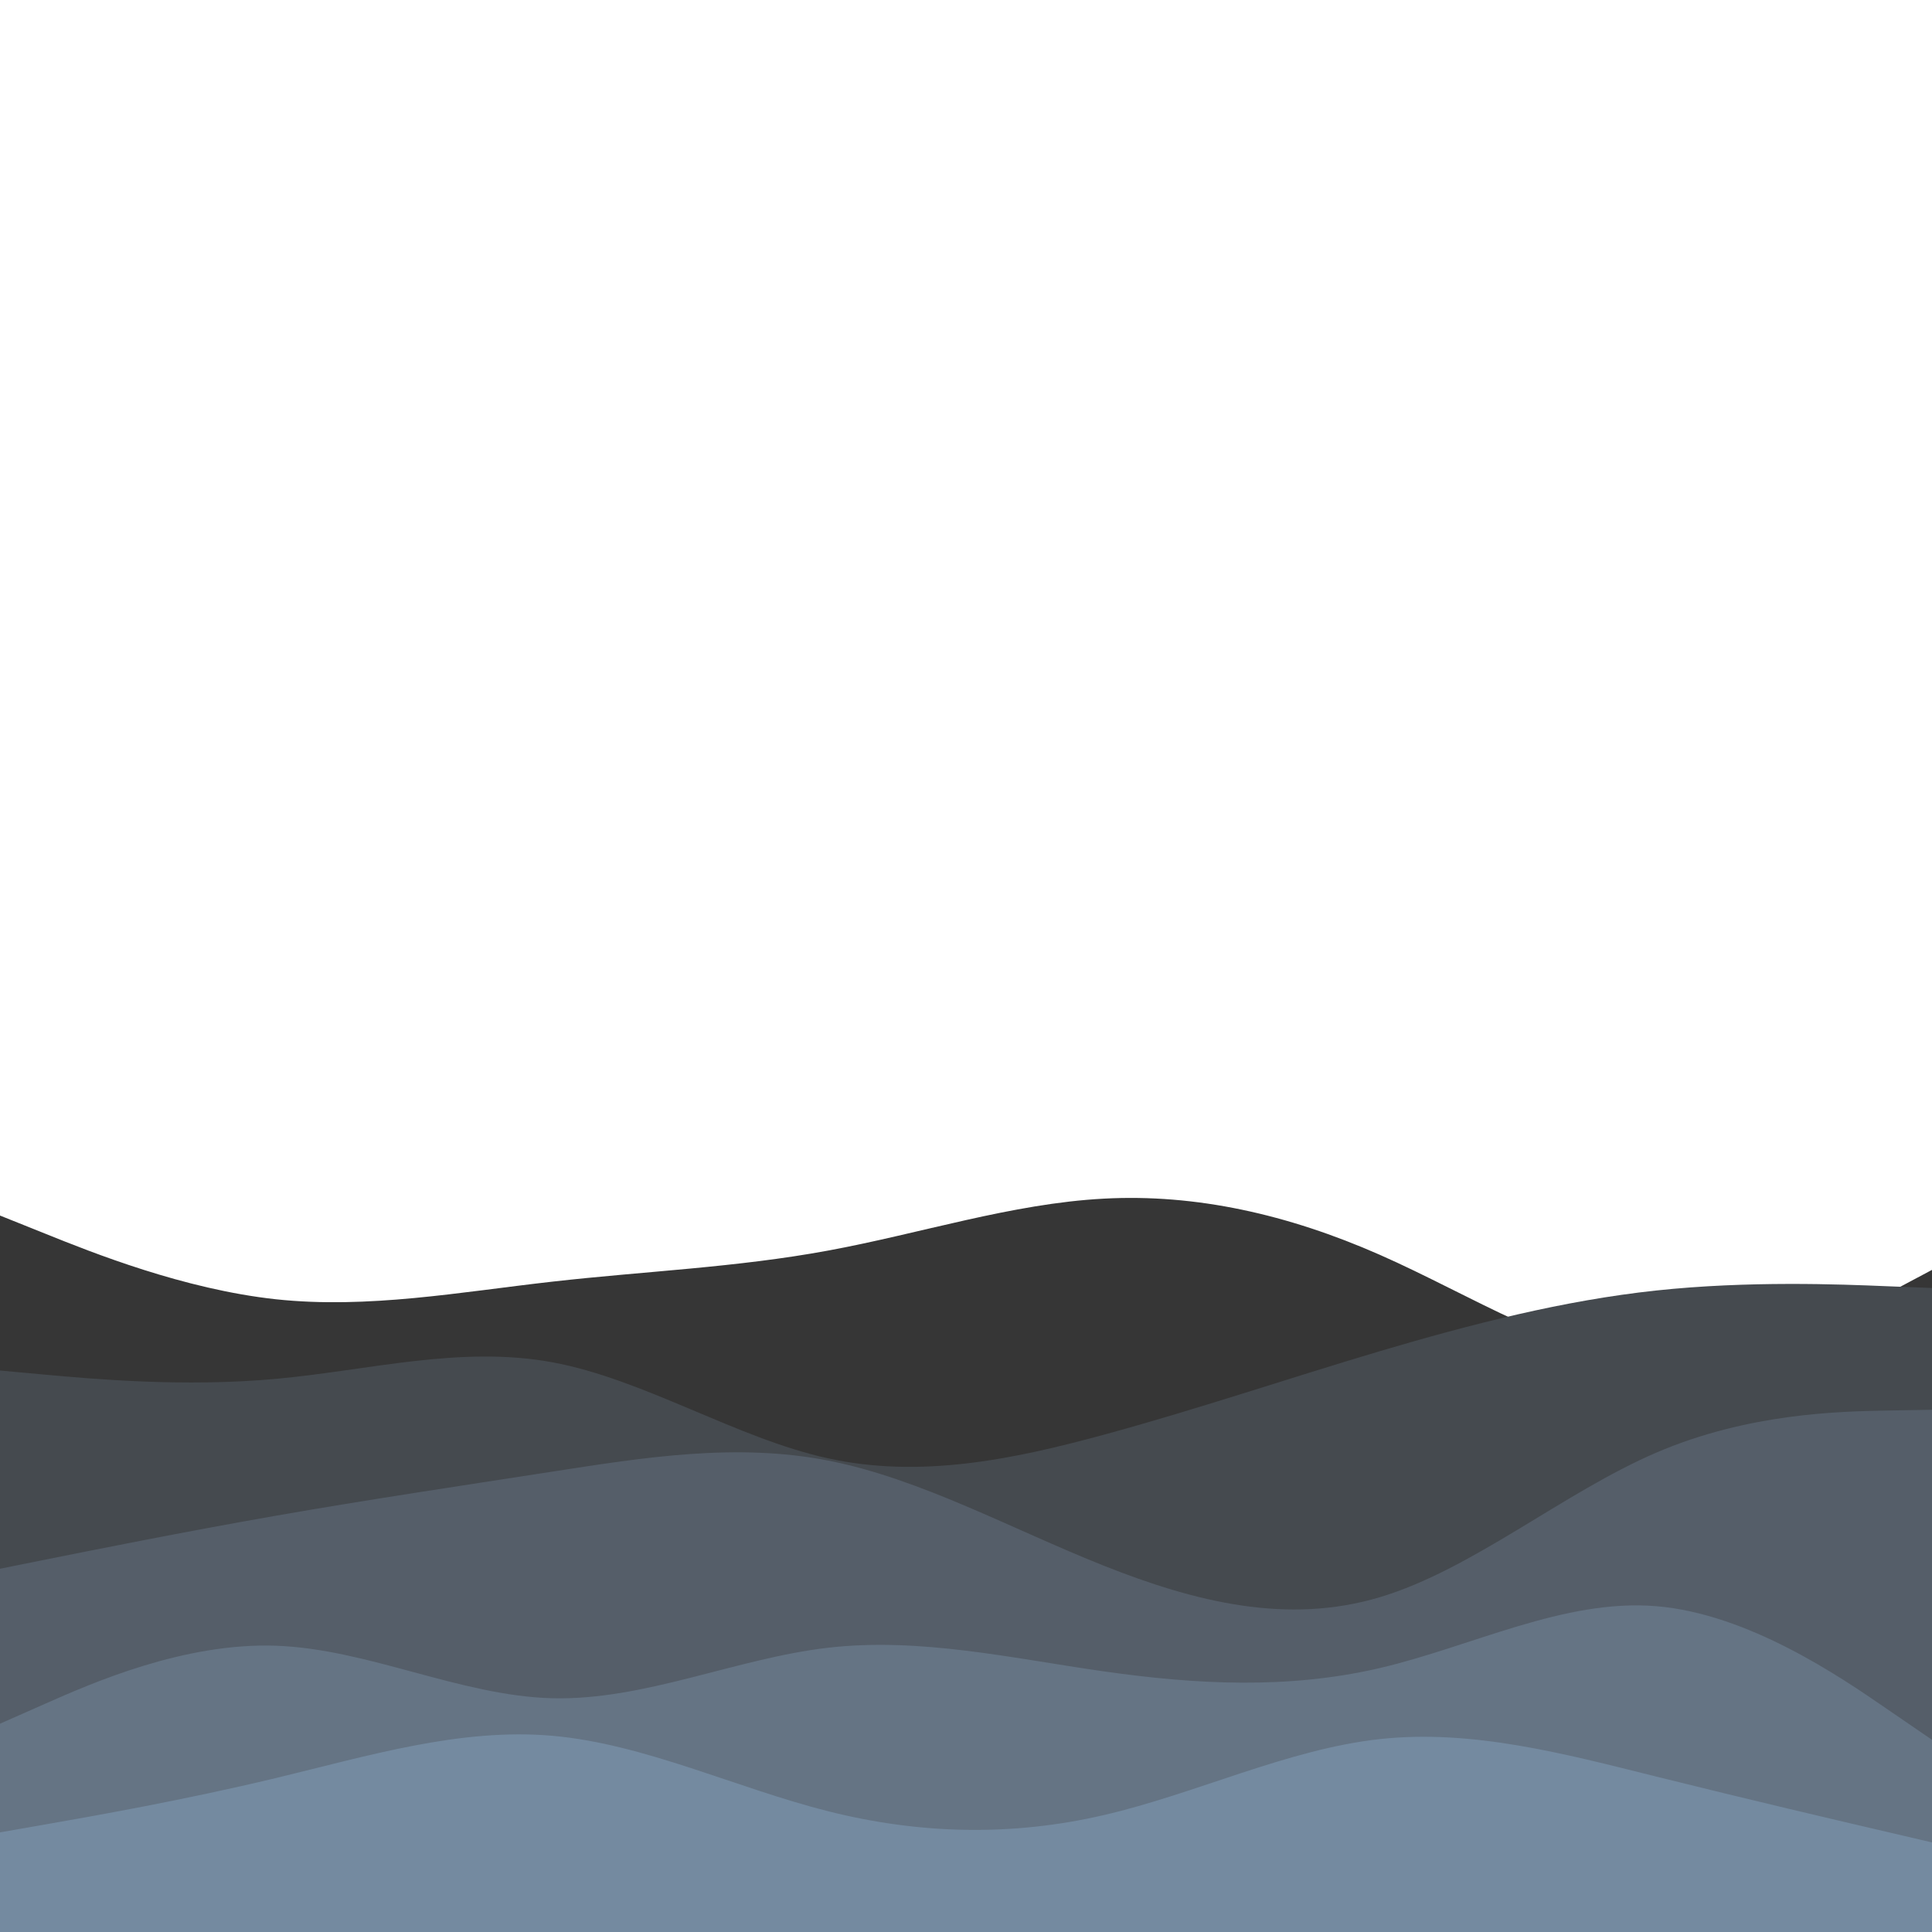 <svg id="visual" viewBox="0 0 1920 1920" width="1920" height="1920" xmlns="http://www.w3.org/2000/svg" xmlns:xlink="http://www.w3.org/1999/xlink" version="1.1"><rect x="0" y="0" width="1920" height="1920" fill="#FFFFFF"></rect><path d="M0 1208L45.7 1226.3C91.3 1244.7 182.7 1281.3 274.2 1291.2C365.7 1301 457.3 1284 548.8 1273.7C640.3 1263.3 731.7 1259.7 823 1242.8C914.3 1226 1005.7 1196 1097 1191.2C1188.3 1186.3 1279.7 1206.7 1371.2 1247C1462.7 1287.3 1554.3 1347.7 1645.8 1353.5C1737.3 1359.3 1828.7 1310.7 1874.3 1286.3L1920 1262L1920 1921L1874.3 1921C1828.7 1921 1737.3 1921 1645.8 1921C1554.3 1921 1462.7 1921 1371.2 1921C1279.7 1921 1188.3 1921 1097 1921C1005.7 1921 914.3 1921 823 1921C731.7 1921 640.3 1921 548.8 1921C457.3 1921 365.7 1921 274.2 1921C182.7 1921 91.3 1921 45.7 1921L0 1921Z" fill="#363636"></path><path d="M0 1362L45.7 1366.2C91.3 1370.3 182.7 1378.7 274.2 1370.3C365.7 1362 457.3 1337 548.8 1353.8C640.3 1370.7 731.7 1429.3 823 1449.3C914.3 1469.3 1005.7 1450.7 1097 1425.8C1188.3 1401 1279.7 1370 1371.2 1342.8C1462.7 1315.7 1554.3 1292.3 1645.8 1282.5C1737.3 1272.7 1828.7 1276.3 1874.3 1278.2L1920 1280L1920 1921L1874.3 1921C1828.7 1921 1737.3 1921 1645.8 1921C1554.3 1921 1462.7 1921 1371.2 1921C1279.7 1921 1188.3 1921 1097 1921C1005.7 1921 914.3 1921 823 1921C731.7 1921 640.3 1921 548.8 1921C457.3 1921 365.7 1921 274.2 1921C182.7 1921 91.3 1921 45.7 1921L0 1921Z" fill="#454a4f"></path><path d="M0 1559L45.7 1549.8C91.3 1540.7 182.7 1522.3 274.2 1506.3C365.7 1490.3 457.3 1476.7 548.8 1462.5C640.3 1448.3 731.7 1433.7 823 1451.5C914.3 1469.3 1005.7 1519.7 1097 1556C1188.3 1592.3 1279.7 1614.7 1371.2 1587.3C1462.7 1560 1554.3 1483 1645.8 1443.7C1737.3 1404.3 1828.7 1402.7 1874.3 1401.8L1920 1401L1920 1921L1874.3 1921C1828.7 1921 1737.3 1921 1645.8 1921C1554.3 1921 1462.7 1921 1371.2 1921C1279.7 1921 1188.3 1921 1097 1921C1005.7 1921 914.3 1921 823 1921C731.7 1921 640.3 1921 548.8 1921C457.3 1921 365.7 1921 274.2 1921C182.7 1921 91.3 1921 45.7 1921L0 1921Z" fill="#555e69"></path><path d="M0 1713L45.7 1692.8C91.3 1672.7 182.7 1632.3 274.2 1635.5C365.7 1638.7 457.3 1685.3 548.8 1687.7C640.3 1690 731.7 1648 823 1637.5C914.3 1627 1005.7 1648 1097 1661C1188.3 1674 1279.7 1679 1371.2 1657.7C1462.7 1636.3 1554.3 1588.7 1645.8 1596.2C1737.3 1603.7 1828.7 1666.3 1874.3 1697.7L1920 1729L1920 1921L1874.3 1921C1828.7 1921 1737.3 1921 1645.8 1921C1554.3 1921 1462.7 1921 1371.2 1921C1279.7 1921 1188.3 1921 1097 1921C1005.7 1921 914.3 1921 823 1921C731.7 1921 640.3 1921 548.8 1921C457.3 1921 365.7 1921 274.2 1921C182.7 1921 91.3 1921 45.7 1921L0 1921Z" fill="#657484"></path><path d="M0 1821L45.7 1813C91.3 1805 182.7 1789 274.2 1767C365.7 1745 457.3 1717 548.8 1725C640.3 1733 731.7 1777 823 1800C914.3 1823 1005.7 1825 1097 1803.8C1188.3 1782.7 1279.7 1738.3 1371.2 1728.3C1462.7 1718.3 1554.3 1742.7 1645.8 1765.5C1737.3 1788.3 1828.7 1809.7 1874.3 1820.3L1920 1831L1920 1921L1874.3 1921C1828.7 1921 1737.3 1921 1645.8 1921C1554.3 1921 1462.7 1921 1371.2 1921C1279.7 1921 1188.3 1921 1097 1921C1005.7 1921 914.3 1921 823 1921C731.7 1921 640.3 1921 548.8 1921C457.3 1921 365.7 1921 274.2 1921C182.7 1921 91.3 1921 45.7 1921L0 1921Z" fill="#748aa0"></path></svg>
